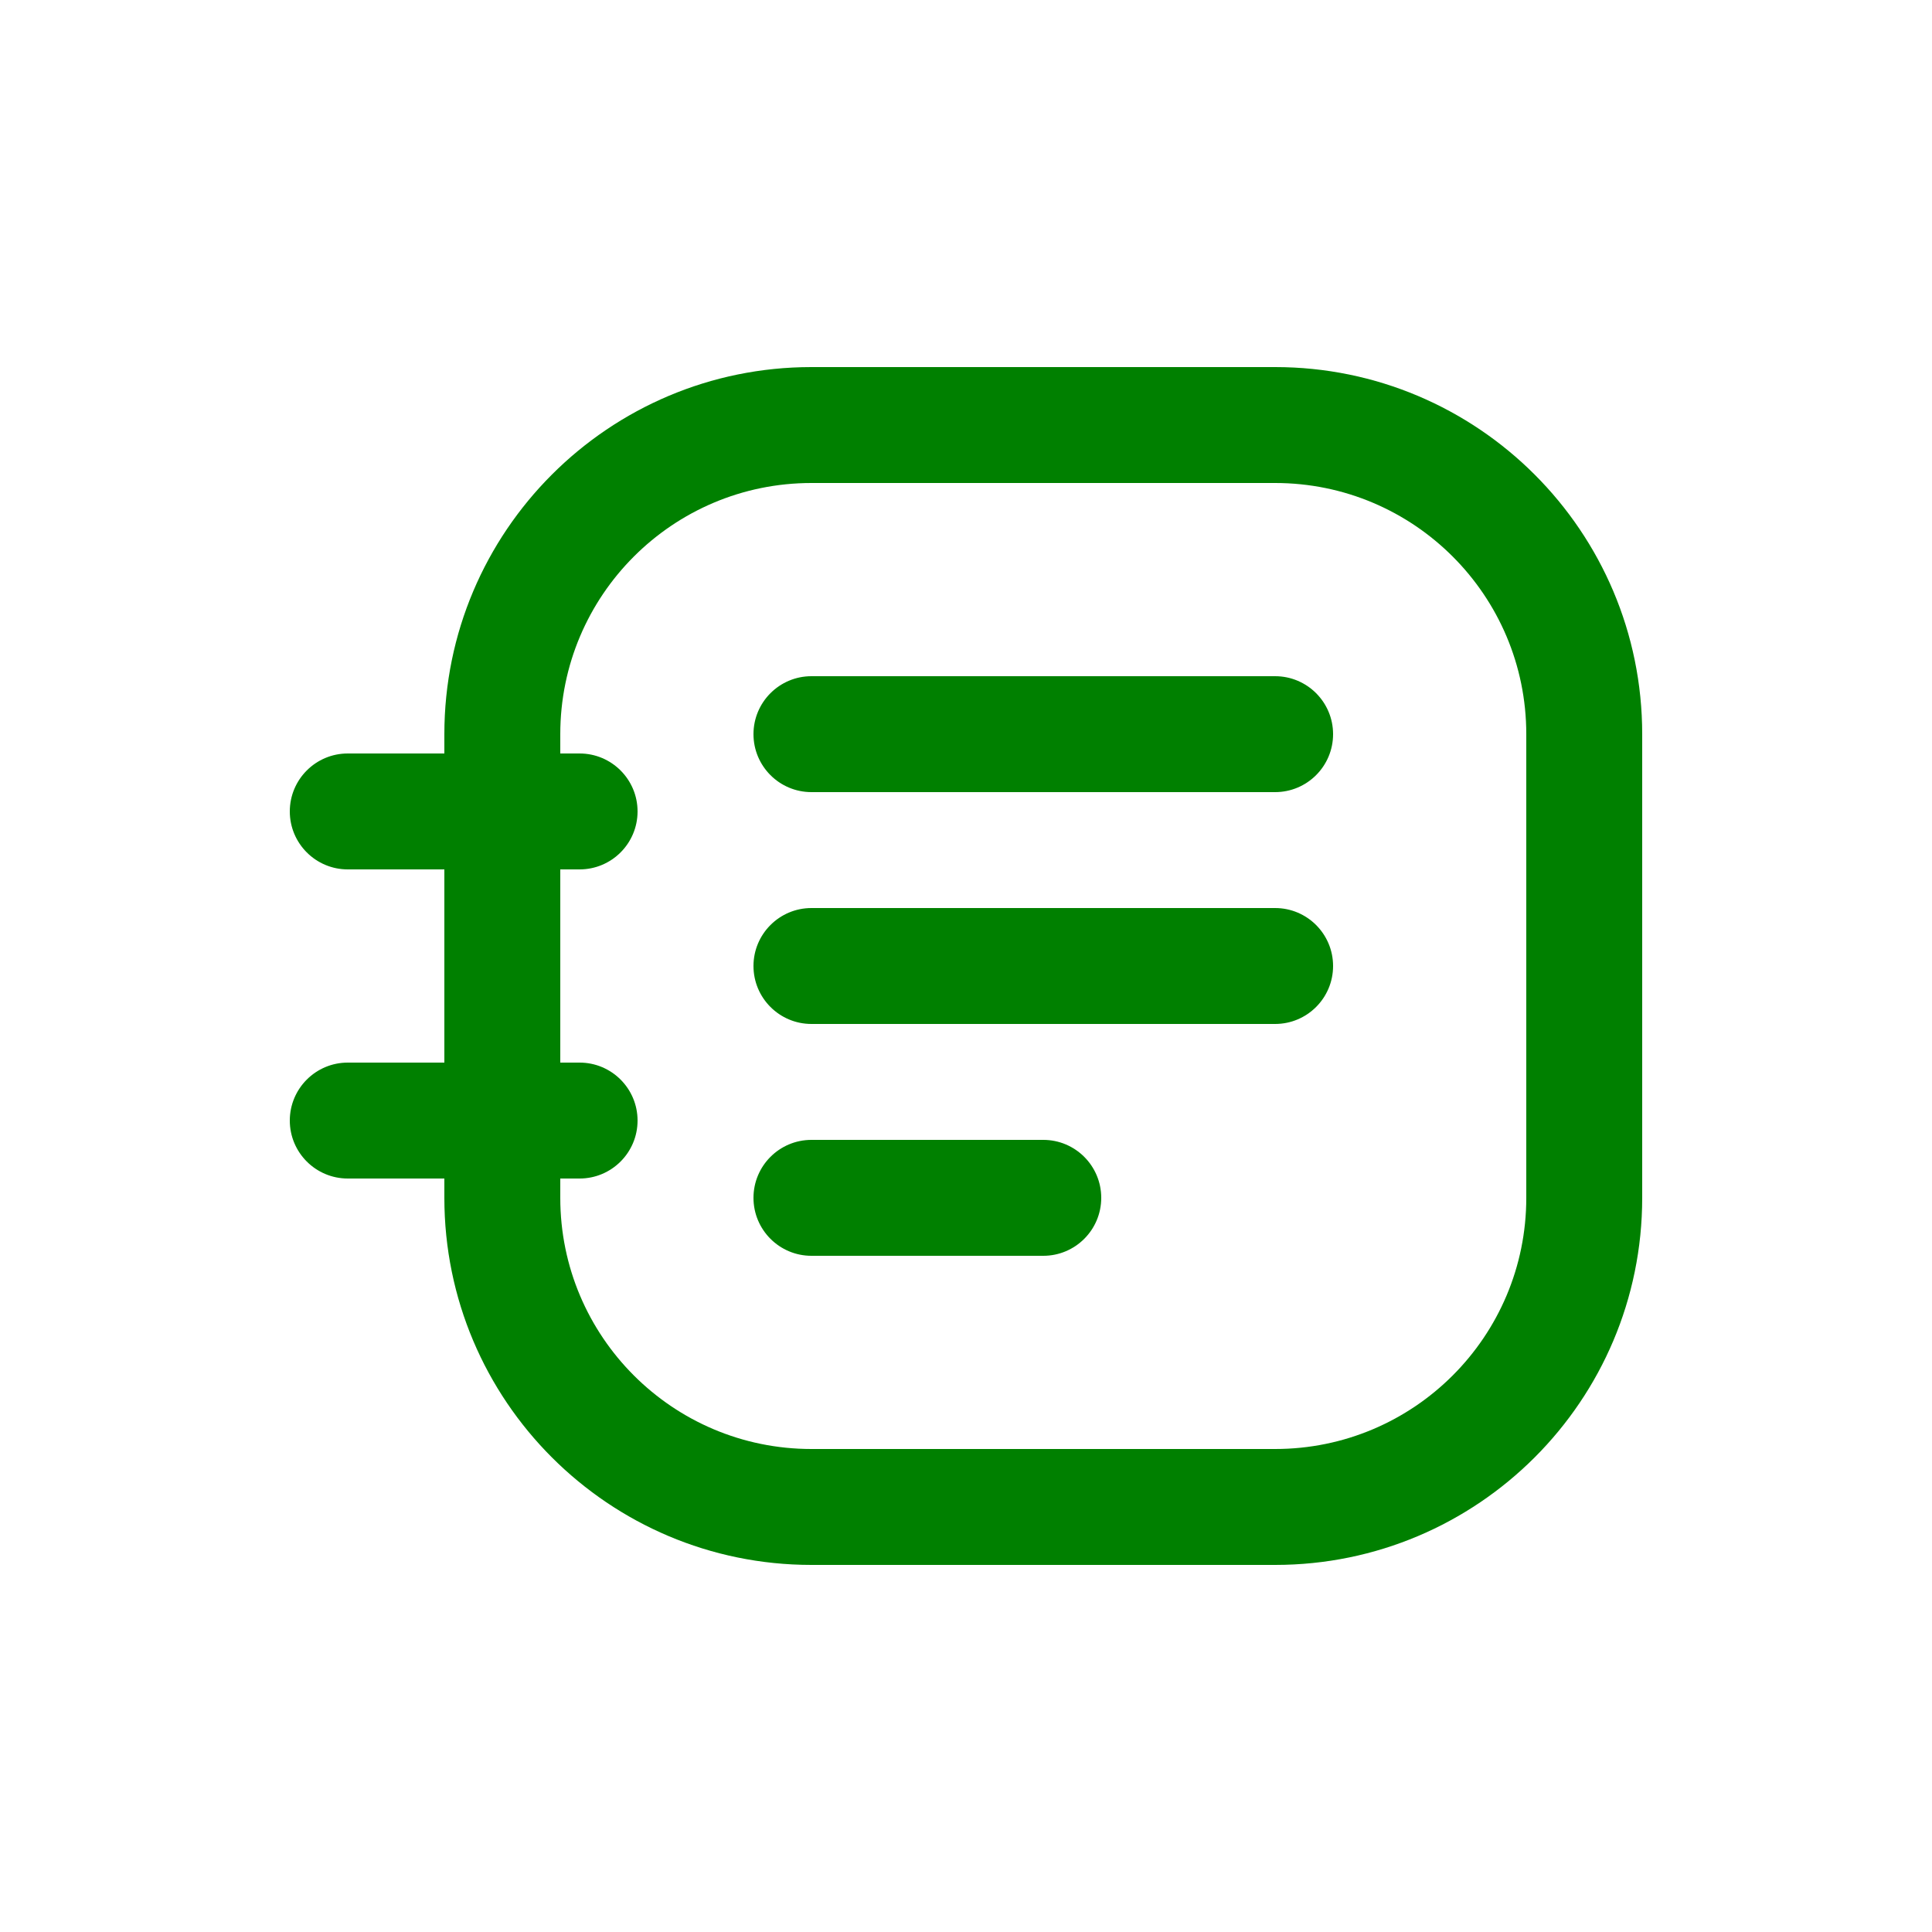 <?xml version="1.0" encoding="utf-8"?><!-- Uploaded to: SVG Repo, www.svgrepo.com, Generator: SVG Repo Mixer Tools -->
<svg width="800px" height="800px" viewBox="0 -0.5 25 25" fill="white" xmlns="http://www.w3.org/2000/svg">
<path d="M16.5 9.75C16.914 9.75 17.25 9.414 17.25 9C17.25 8.586 16.914 8.25 16.5 8.25V9.75ZM10.5 8.25C10.086 8.25 9.75 8.586 9.75 9C9.75 9.414 10.086 9.75 10.5 9.75V8.25ZM16.5 12.75C16.914 12.75 17.25 12.414 17.25 12C17.25 11.586 16.914 11.25 16.5 11.25V12.75ZM10.5 11.25C10.086 11.25 9.75 11.586 9.75 12C9.75 12.414 10.086 12.75 10.5 12.75V11.25ZM13.5 15.75C13.914 15.75 14.25 15.414 14.25 15C14.25 14.586 13.914 14.25 13.5 14.25V15.75ZM10.5 14.25C10.086 14.25 9.75 14.586 9.75 15C9.75 15.414 10.086 15.75 10.5 15.75V14.25ZM7.5 14.75C7.914 14.75 8.25 14.414 8.25 14C8.25 13.586 7.914 13.25 7.5 13.25V14.75ZM6.5 13.25C6.086 13.25 5.75 13.586 5.75 14C5.75 14.414 6.086 14.75 6.5 14.75V13.25ZM4.5 13.25C4.086 13.25 3.75 13.586 3.75 14C3.75 14.414 4.086 14.75 4.5 14.75V13.25ZM6.5 14.75C6.914 14.75 7.25 14.414 7.25 14C7.25 13.586 6.914 13.25 6.5 13.25V14.75ZM7.5 10.75C7.914 10.75 8.25 10.414 8.25 10C8.25 9.586 7.914 9.25 7.5 9.25V10.75ZM6.5 9.25C6.086 9.25 5.75 9.586 5.75 10C5.75 10.414 6.086 10.75 6.5 10.75V9.25ZM4.5 9.25C4.086 9.25 3.75 9.586 3.75 10C3.75 10.414 4.086 10.75 4.5 10.75V9.25ZM6.5 10.75C6.914 10.75 7.25 10.414 7.25 10C7.25 9.586 6.914 9.25 6.5 9.25V10.75ZM5.75 10C5.75 10.414 6.086 10.75 6.5 10.75C6.914 10.75 7.25 10.414 7.25 10H5.75ZM6.5 15H5.75H6.5ZM7.25 14C7.25 13.586 6.914 13.25 6.5 13.25C6.086 13.25 5.75 13.586 5.75 14H7.25ZM7.25 10C7.25 9.586 6.914 9.25 6.5 9.25C6.086 9.25 5.75 9.586 5.75 10H7.25ZM5.75 14C5.75 14.414 6.086 14.75 6.5 14.75C6.914 14.75 7.25 14.414 7.25 14H5.75ZM16.5 8.25H10.5V9.75H16.5V8.25ZM16.5 11.25H10.5V12.75H16.5V11.25ZM13.5 14.25H10.5V15.75H13.5V14.25ZM7.5 13.25H6.5V14.75H7.5V13.25ZM4.5 14.75H6.5V13.25H4.5V14.75ZM7.5 9.25H6.5V10.75H7.5V9.25ZM4.5 10.75H6.5V9.25H4.5V10.75ZM7.25 10V9H5.75V10H7.25ZM7.25 9C7.25 7.205 8.705 5.75 10.5 5.75V4.25C7.877 4.25 5.75 6.377 5.75 9H7.25ZM10.5 5.75H16.5V4.25H10.5V5.75ZM16.5 5.75C18.295 5.75 19.75 7.205 19.75 9H21.25C21.25 6.377 19.123 4.25 16.5 4.25V5.75ZM19.75 9V15H21.25V9H19.75ZM19.75 15C19.75 16.795 18.295 18.25 16.5 18.25V19.75C19.123 19.75 21.25 17.623 21.25 15H19.75ZM16.5 18.25H10.5V19.75H16.5V18.25ZM10.5 18.25C8.705 18.25 7.25 16.795 7.25 15H5.75C5.75 17.623 7.877 19.75 10.5 19.75V18.25ZM7.25 15V14H5.75V15H7.25ZM5.75 10V14H7.25V10H5.75Z" fill="green"/>
</svg>